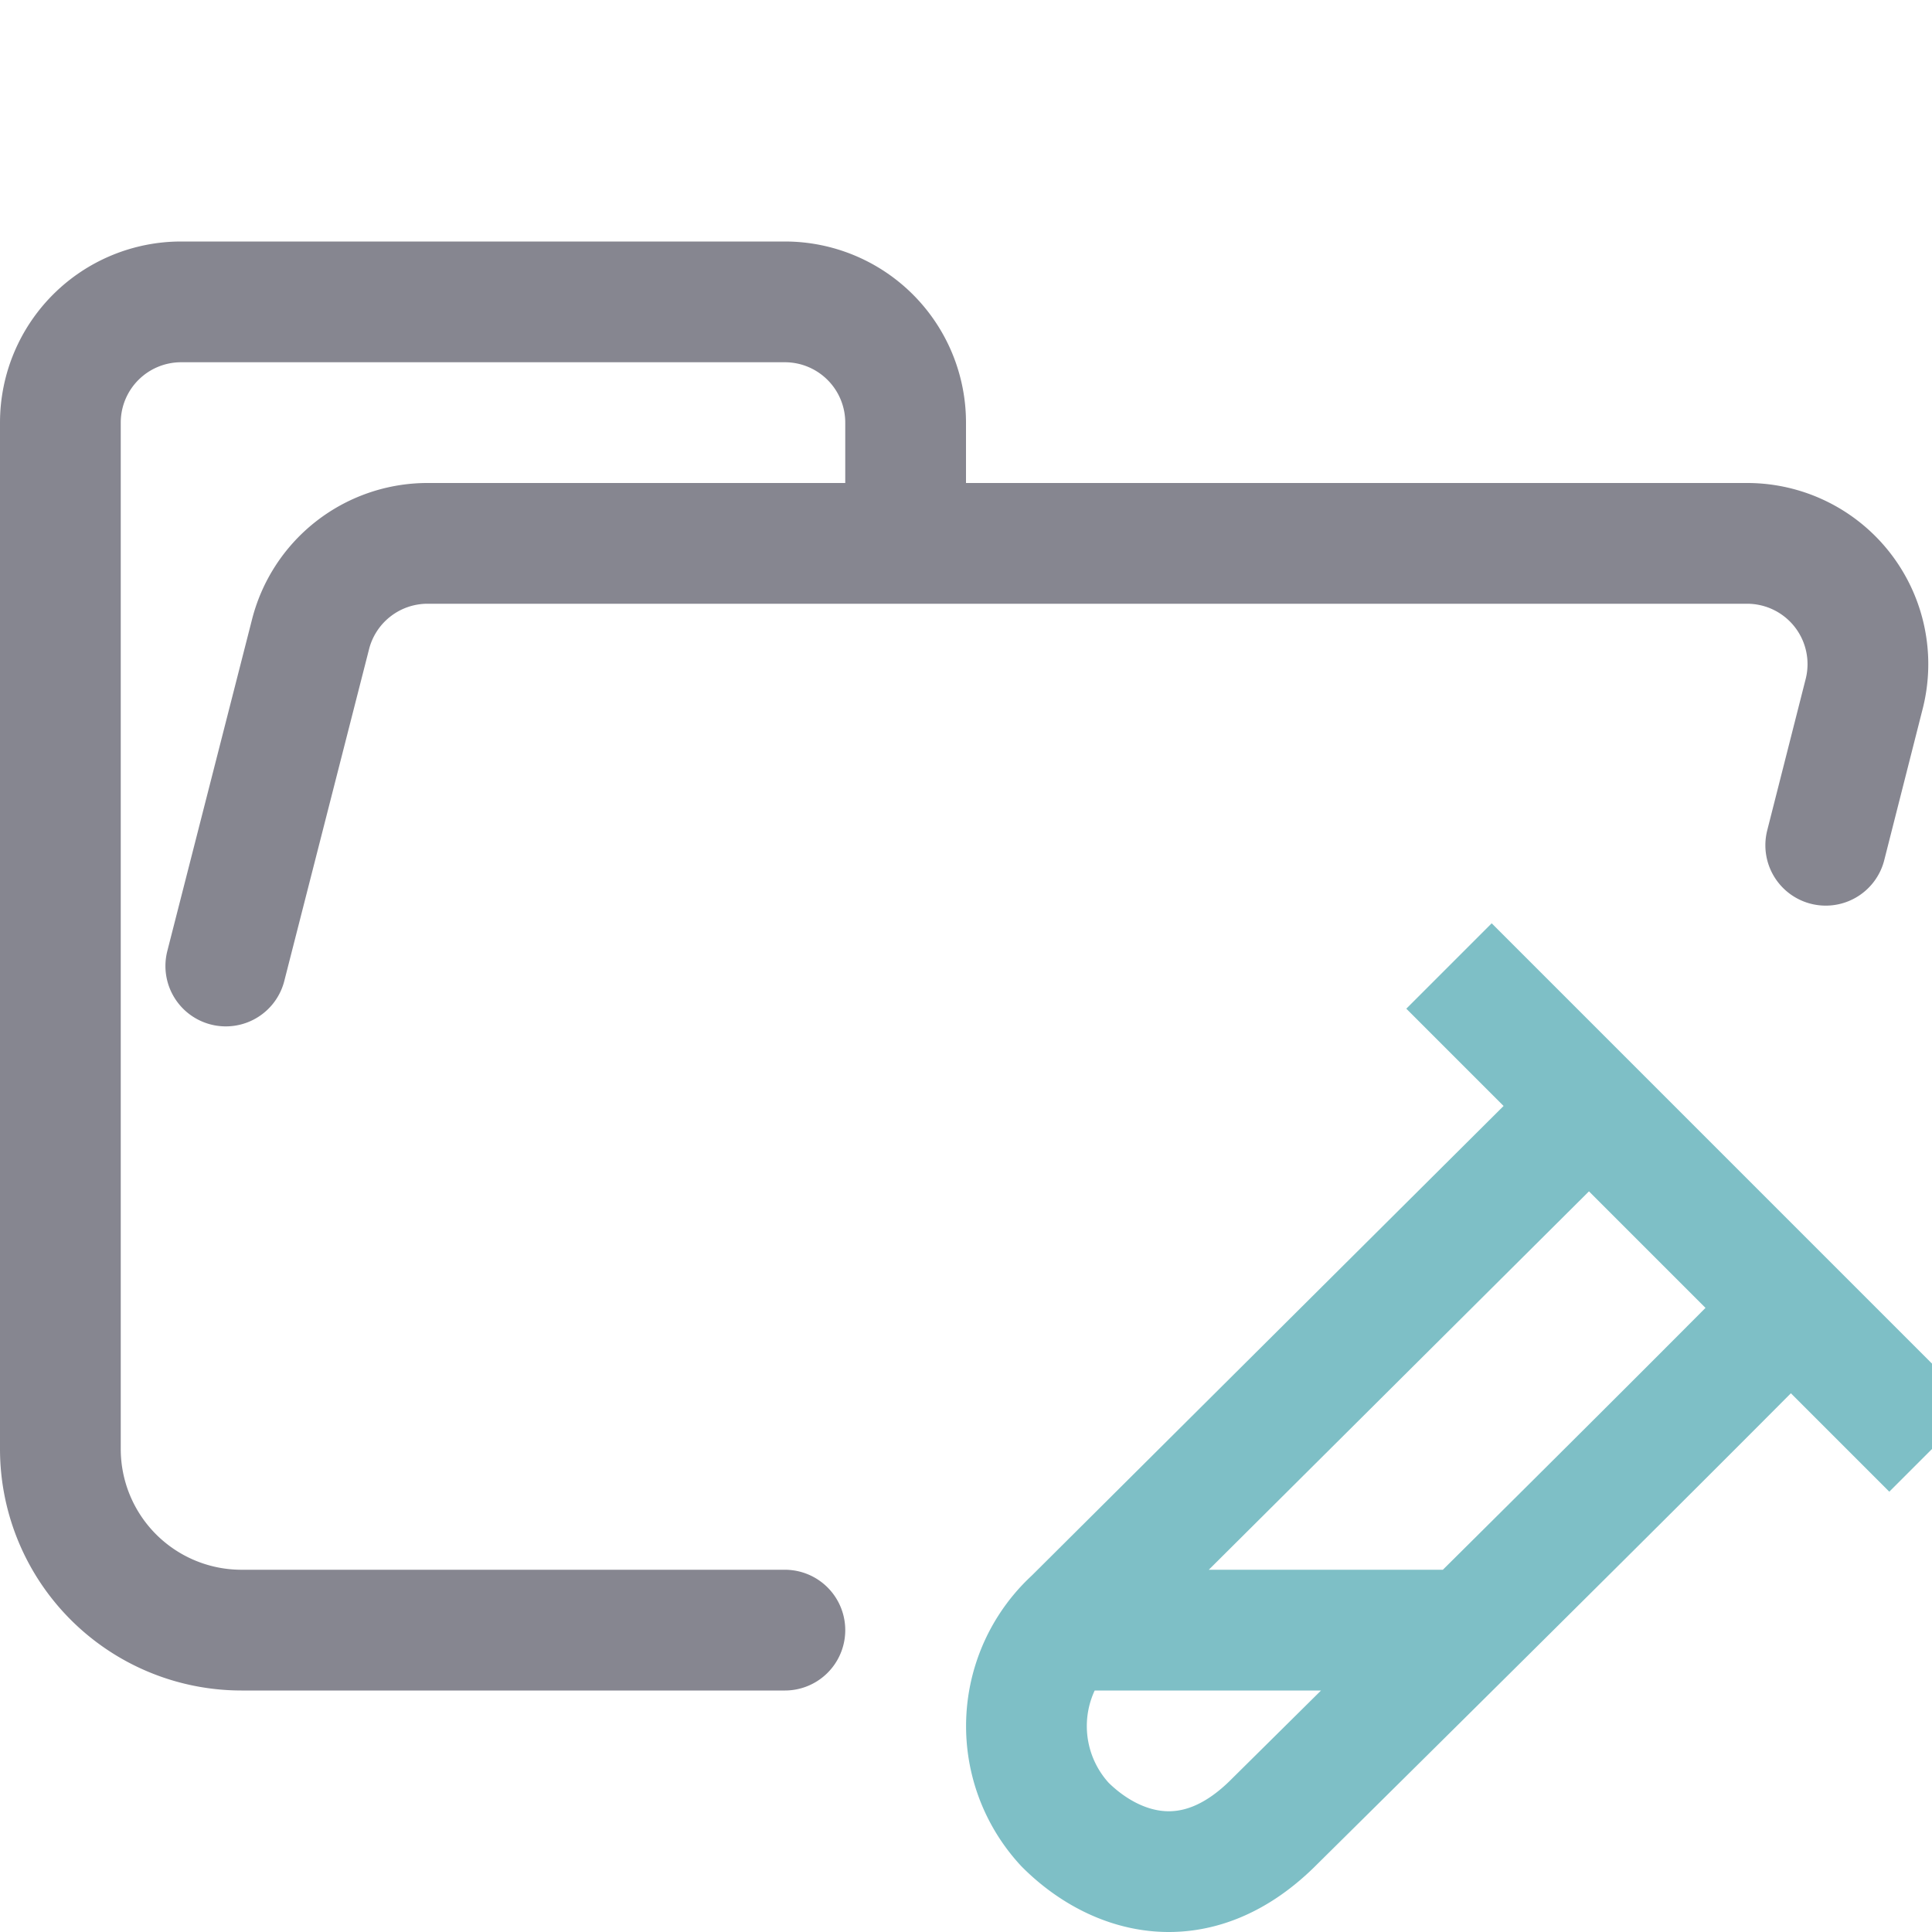 <svg xmlns="http://www.w3.org/2000/svg" width="16" height="16"><g fill="none" fill-rule="evenodd" stroke-linejoin="round"><path stroke="#868690" stroke-linecap="round" d="m1.87 8 .7-2.74a1 1 0 0 1 .96-.76h10.94a1 1 0 0 1 .97 1.24L15.12 7M6.5 13.5H2A1.5 1.5 0 0 1 .5 12V3.5a1 1 0 0 1 1-1h5a1 1 0 0 1 1 1v1"/><path stroke="#7EBFC6" d="m13.16 9.16-4.27 4.25a1.2 1.2 0 0 0-.07 1.7c.4.4 1.08.64 1.74-.03 1.9-1.88 3.33-3.3 4.27-4.25M12 8l4 4m-3.98 1.5H8.96"/></g></svg>